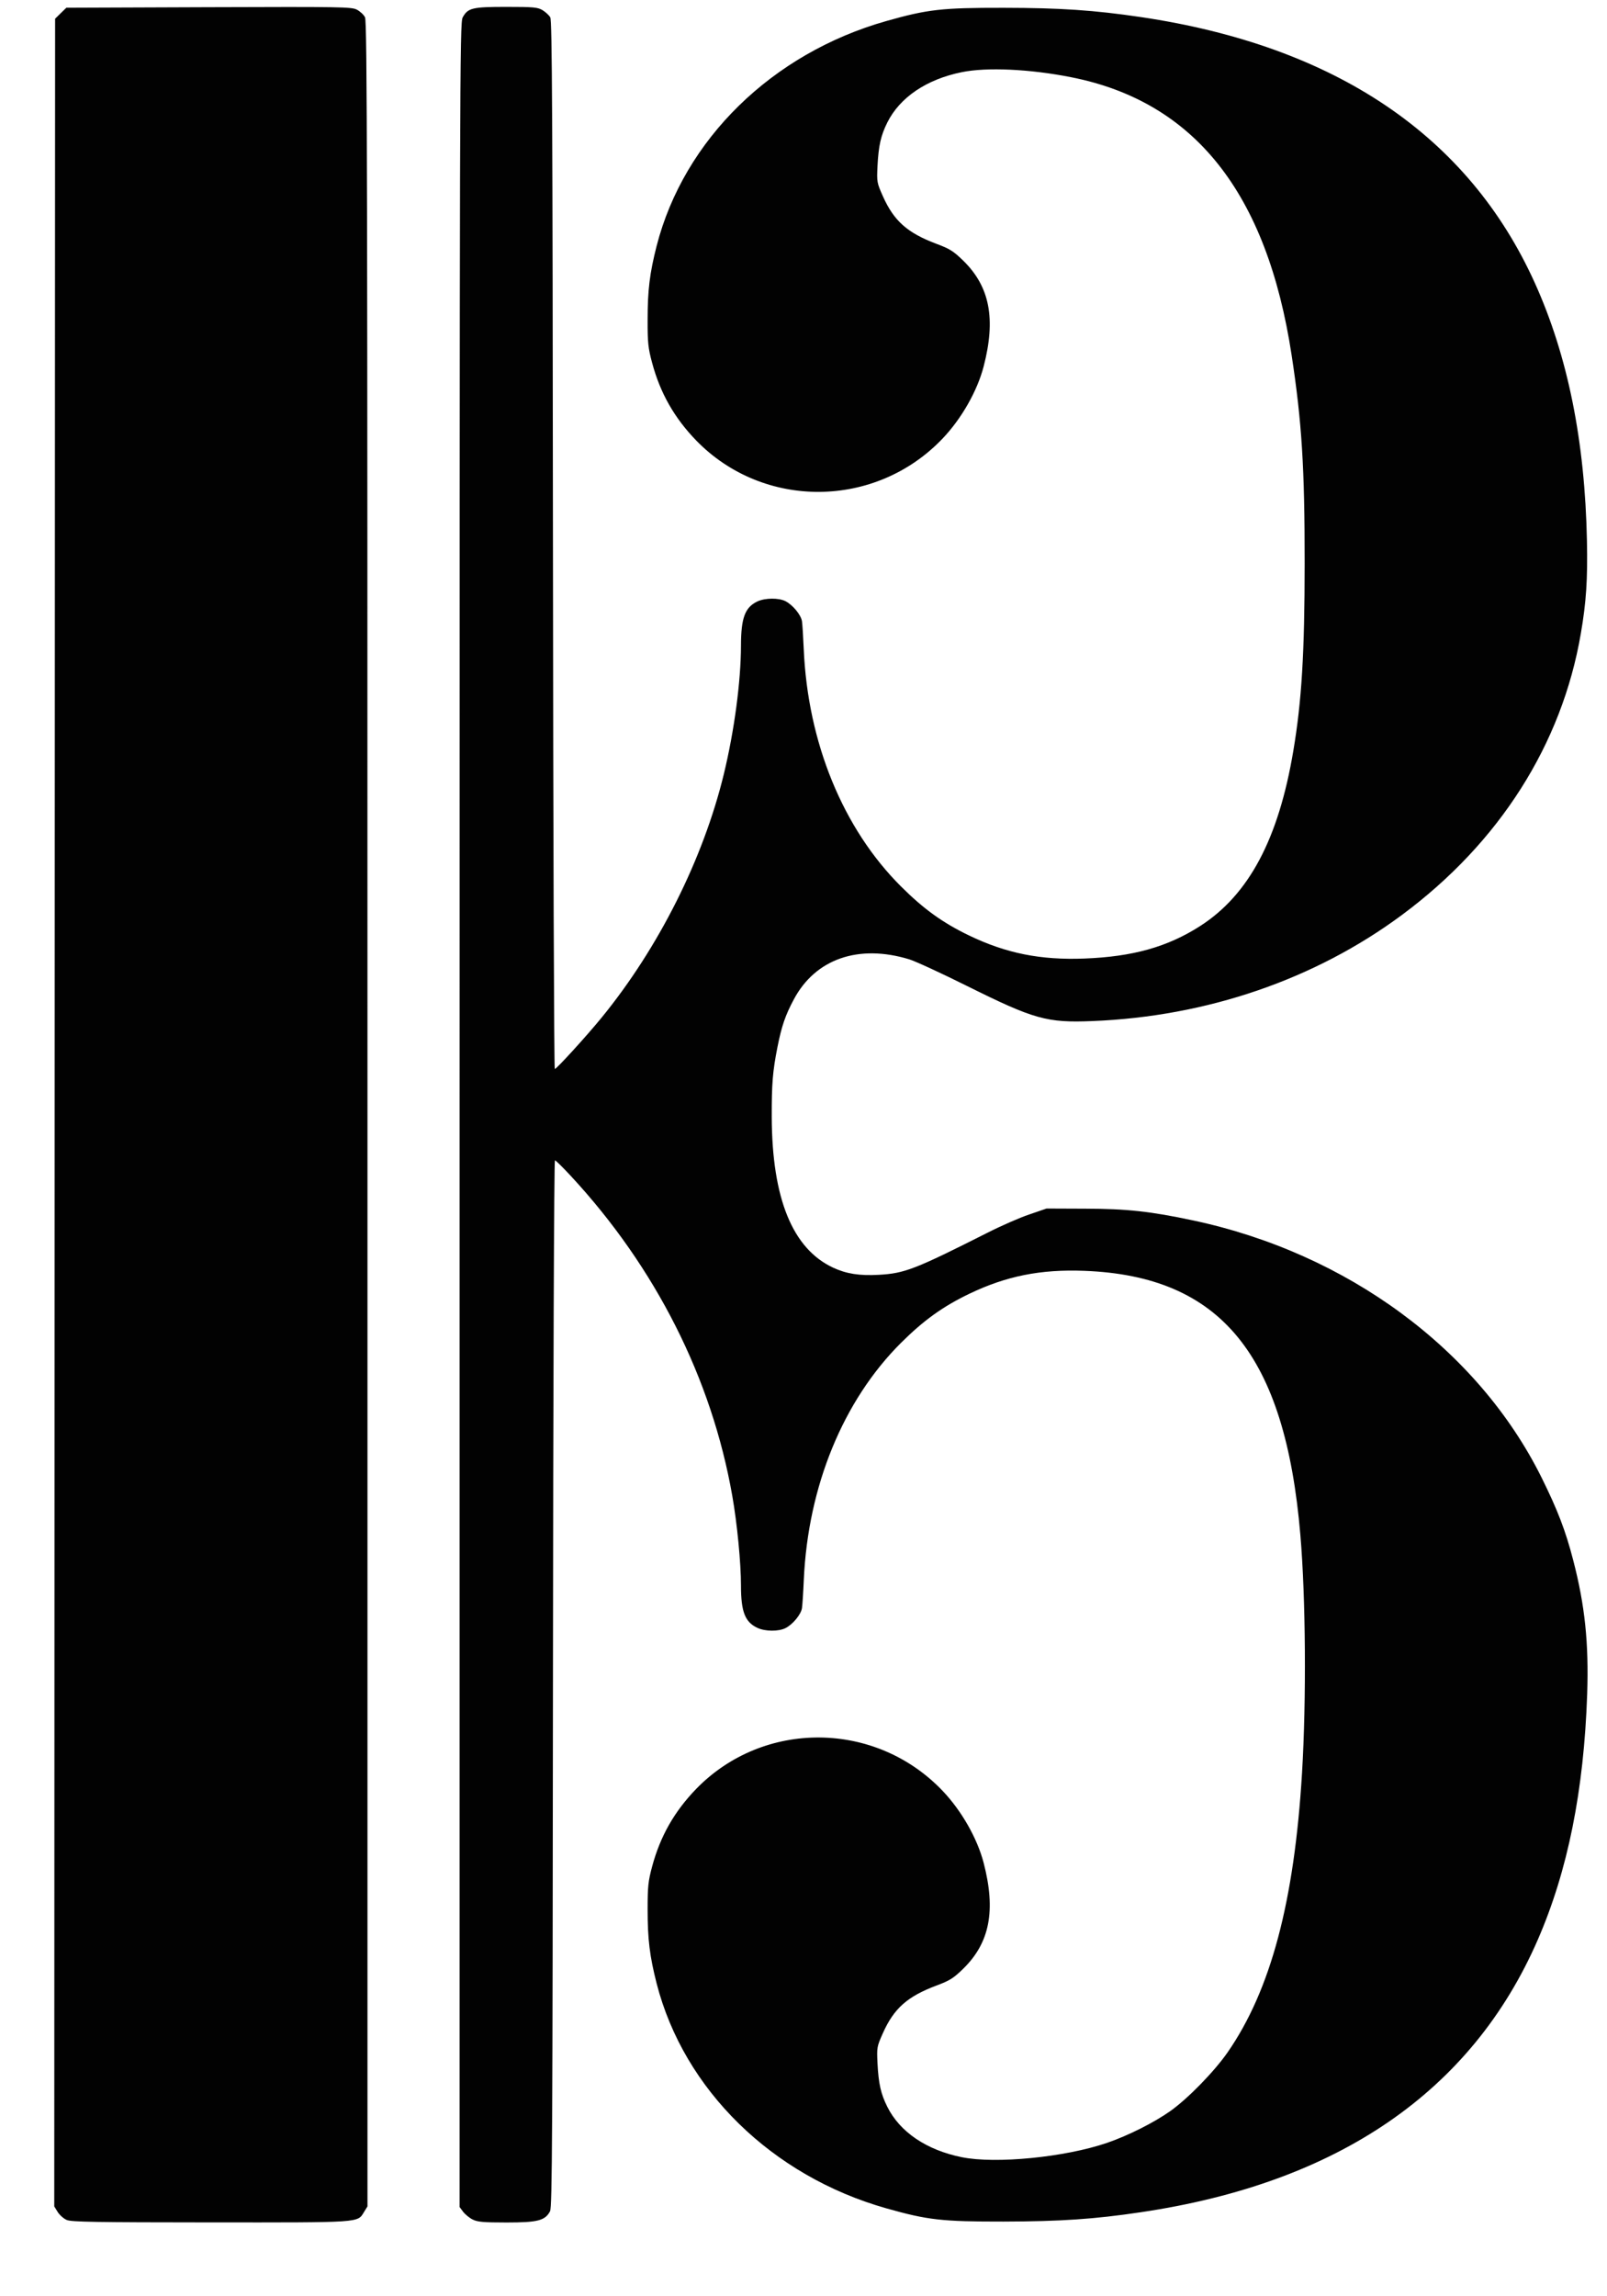 <svg width="21" height="30" viewBox="0 0 21 30" fill="none" xmlns="http://www.w3.org/2000/svg">
<path d="M0.872 29.003C0.832 28.986 0.779 28.939 0.754 28.899L0.709 28.826L0.714 14.536L0.72 0.245L0.793 0.173L0.867 0.101L2.728 0.094C4.464 0.088 4.594 0.09 4.663 0.126C4.705 0.148 4.753 0.192 4.77 0.226C4.798 0.278 4.802 2.26 4.802 14.556V28.826L4.757 28.899C4.669 29.041 4.74 29.036 2.751 29.035C1.251 29.034 0.932 29.029 0.872 29.003H0.872ZM6.176 28.997C6.134 28.976 6.078 28.93 6.052 28.896L6.006 28.834V14.567C6.006 0.969 6.008 0.297 6.046 0.228C6.115 0.103 6.171 0.09 6.618 0.09C6.974 0.09 7.026 0.095 7.09 0.133C7.129 0.157 7.175 0.199 7.191 0.227C7.215 0.269 7.221 1.518 7.226 7.122C7.229 10.886 7.24 13.966 7.25 13.966C7.273 13.966 7.663 13.538 7.86 13.297C8.607 12.383 9.189 11.223 9.459 10.113C9.596 9.547 9.682 8.902 9.683 8.431C9.684 8.071 9.736 7.933 9.899 7.857C9.999 7.811 10.175 7.809 10.264 7.854C10.36 7.903 10.467 8.033 10.48 8.116C10.486 8.156 10.496 8.318 10.503 8.476C10.555 9.702 11.016 10.826 11.775 11.582C12.072 11.878 12.32 12.056 12.664 12.222C13.149 12.455 13.597 12.545 14.171 12.523C14.803 12.499 15.255 12.372 15.681 12.1C16.319 11.691 16.707 10.964 16.901 9.809C17.01 9.163 17.049 8.525 17.049 7.36C17.05 6.116 17.012 5.513 16.879 4.642C16.556 2.519 15.608 1.325 13.993 1.008C13.457 0.902 12.894 0.876 12.568 0.943C12.108 1.036 11.759 1.272 11.595 1.601C11.51 1.772 11.481 1.902 11.467 2.17C11.457 2.377 11.459 2.388 11.538 2.565C11.682 2.887 11.858 3.043 12.236 3.185C12.412 3.251 12.459 3.28 12.588 3.406C12.935 3.745 13.016 4.167 12.854 4.788C12.771 5.108 12.565 5.47 12.318 5.729C11.442 6.649 9.977 6.66 9.097 5.754C8.812 5.459 8.628 5.136 8.522 4.741C8.47 4.548 8.462 4.478 8.463 4.178C8.463 3.788 8.49 3.57 8.581 3.212C8.938 1.824 10.088 0.698 11.582 0.275C12.123 0.122 12.307 0.101 13.114 0.102C13.859 0.103 14.299 0.133 14.908 0.223C17.451 0.6 19.189 1.773 20.058 3.699C20.488 4.651 20.712 5.763 20.738 7.07C20.748 7.565 20.729 7.867 20.658 8.277C20.411 9.724 19.594 11.009 18.321 11.953C17.184 12.796 15.771 13.281 14.272 13.34C13.68 13.364 13.513 13.317 12.638 12.882C12.301 12.714 11.96 12.557 11.881 12.533C11.219 12.332 10.656 12.527 10.374 13.056C10.263 13.263 10.214 13.405 10.159 13.683C10.097 13.998 10.084 14.158 10.085 14.594C10.089 15.659 10.357 16.315 10.888 16.562C11.06 16.642 11.233 16.669 11.483 16.655C11.821 16.636 11.952 16.586 12.901 16.107C13.08 16.016 13.328 15.907 13.452 15.866L13.676 15.789L14.182 15.791C14.724 15.792 15.035 15.826 15.589 15.944C17.606 16.372 19.313 17.631 20.144 19.302C20.355 19.728 20.458 19.996 20.558 20.382C20.712 20.974 20.763 21.467 20.741 22.131C20.698 23.394 20.488 24.439 20.096 25.341C19.234 27.322 17.489 28.52 14.908 28.902C14.299 28.993 13.859 29.022 13.114 29.024C12.307 29.025 12.123 29.004 11.582 28.851C10.088 28.428 8.938 27.302 8.581 25.914C8.49 25.556 8.463 25.338 8.463 24.948C8.463 24.648 8.47 24.578 8.522 24.385C8.628 23.99 8.812 23.667 9.097 23.372C9.977 22.466 11.442 22.477 12.318 23.397C12.565 23.656 12.771 24.018 12.854 24.337C13.016 24.959 12.935 25.38 12.588 25.72C12.459 25.846 12.412 25.875 12.236 25.941C11.858 26.083 11.682 26.239 11.538 26.561C11.459 26.738 11.457 26.749 11.467 26.956C11.481 27.224 11.51 27.354 11.595 27.524C11.759 27.854 12.108 28.09 12.568 28.183C13.012 28.273 13.916 28.184 14.466 27.996C14.74 27.902 15.079 27.732 15.291 27.582C15.521 27.42 15.866 27.066 16.041 26.815C16.605 26.002 16.914 24.845 17.015 23.158C17.072 22.208 17.063 20.874 16.993 20.054C16.794 17.698 15.954 16.671 14.171 16.603C13.597 16.581 13.149 16.671 12.664 16.904C12.32 17.07 12.072 17.248 11.775 17.543C11.018 18.297 10.559 19.417 10.504 20.639C10.497 20.803 10.486 20.97 10.48 21.01C10.467 21.093 10.36 21.223 10.264 21.271C10.175 21.316 9.999 21.315 9.899 21.268C9.736 21.193 9.683 21.057 9.683 20.716C9.683 20.422 9.633 19.903 9.569 19.541C9.3 18.009 8.568 16.559 7.46 15.364C7.356 15.252 7.262 15.159 7.252 15.159C7.24 15.159 7.229 18.134 7.226 21.993C7.221 27.904 7.216 28.834 7.188 28.889C7.124 29.011 7.028 29.036 6.62 29.036C6.315 29.036 6.24 29.029 6.176 28.997Z" fill="#020202"/>
</svg>
